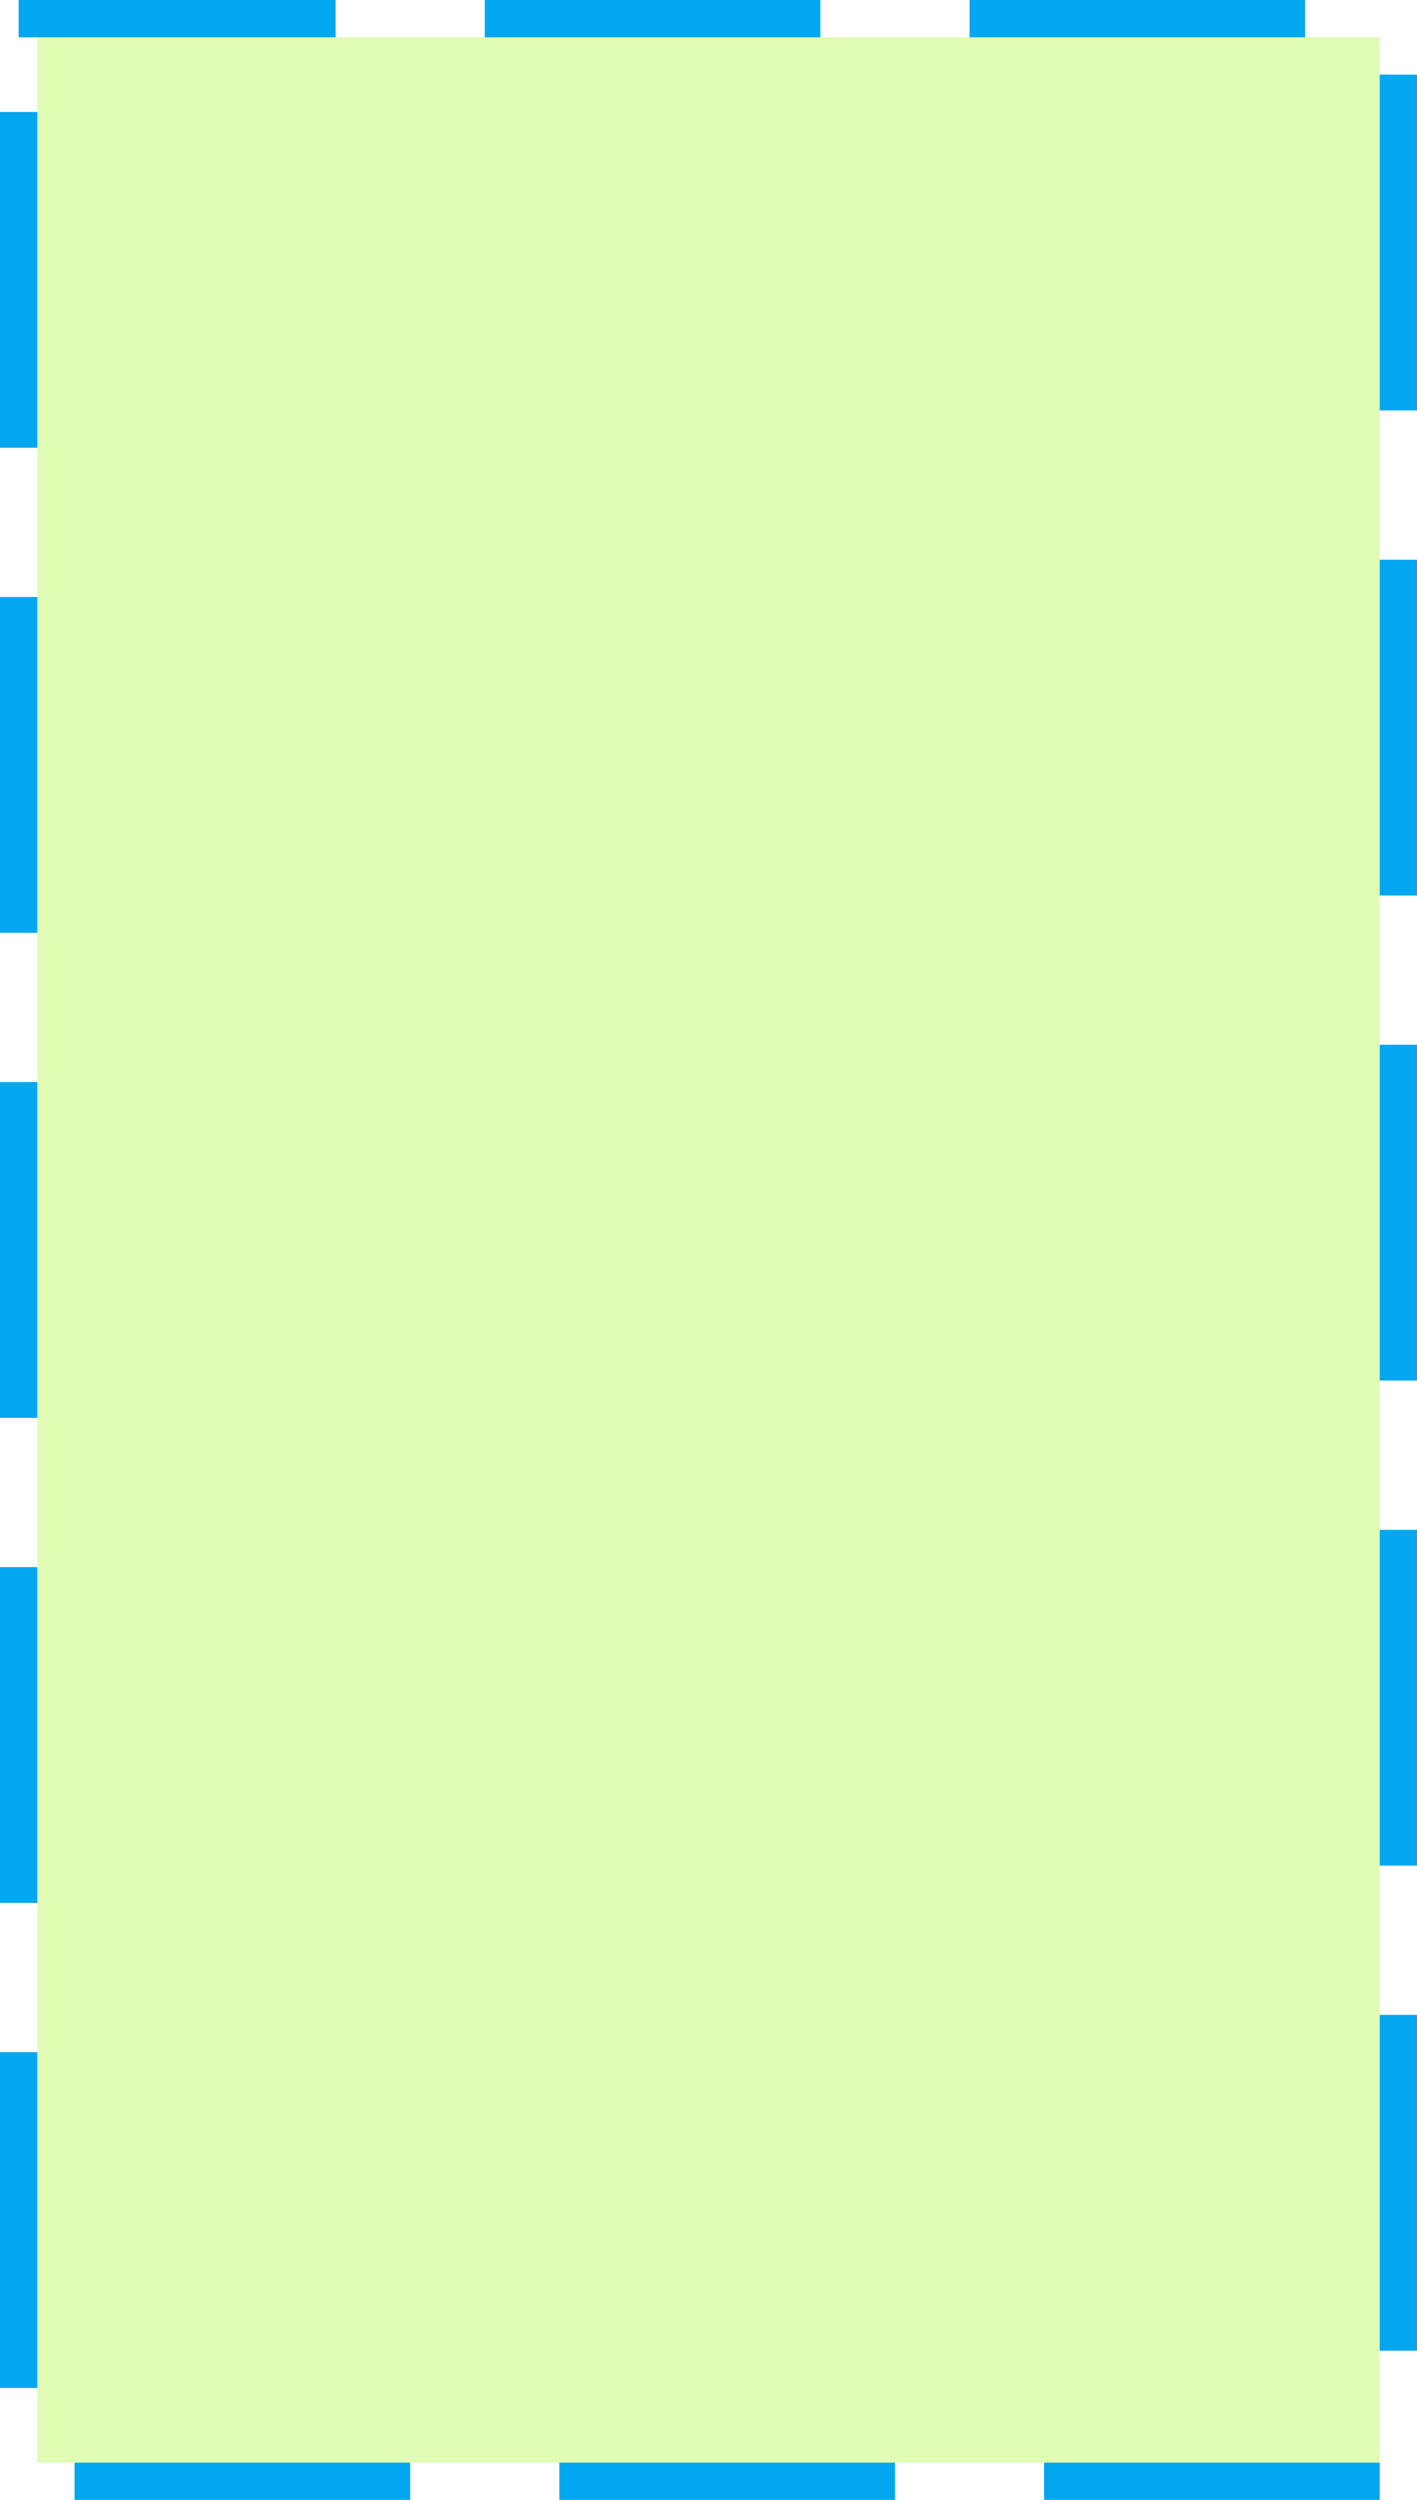﻿<?xml version="1.0" encoding="utf-8"?>
<svg version="1.1" xmlns:xlink="http://www.w3.org/1999/xlink" width="38px" height="67px" xmlns="http://www.w3.org/2000/svg">
  <g transform="matrix(1 0 0 1 -310 -405 )">
    <path d="M 311 406  L 347 406  L 347 471  L 311 471  L 311 406  Z " fill-rule="nonzero" fill="#95f204" stroke="none" fill-opacity="0.298" />
    <path d="M 310.5 405.5  L 347.5 405.5  L 347.5 471.5  L 310.5 471.5  L 310.5 405.5  Z " stroke-width="1" stroke-dasharray="9,4" stroke="#02a7f0" fill="none" stroke-dashoffset="0.5" />
  </g>
</svg>